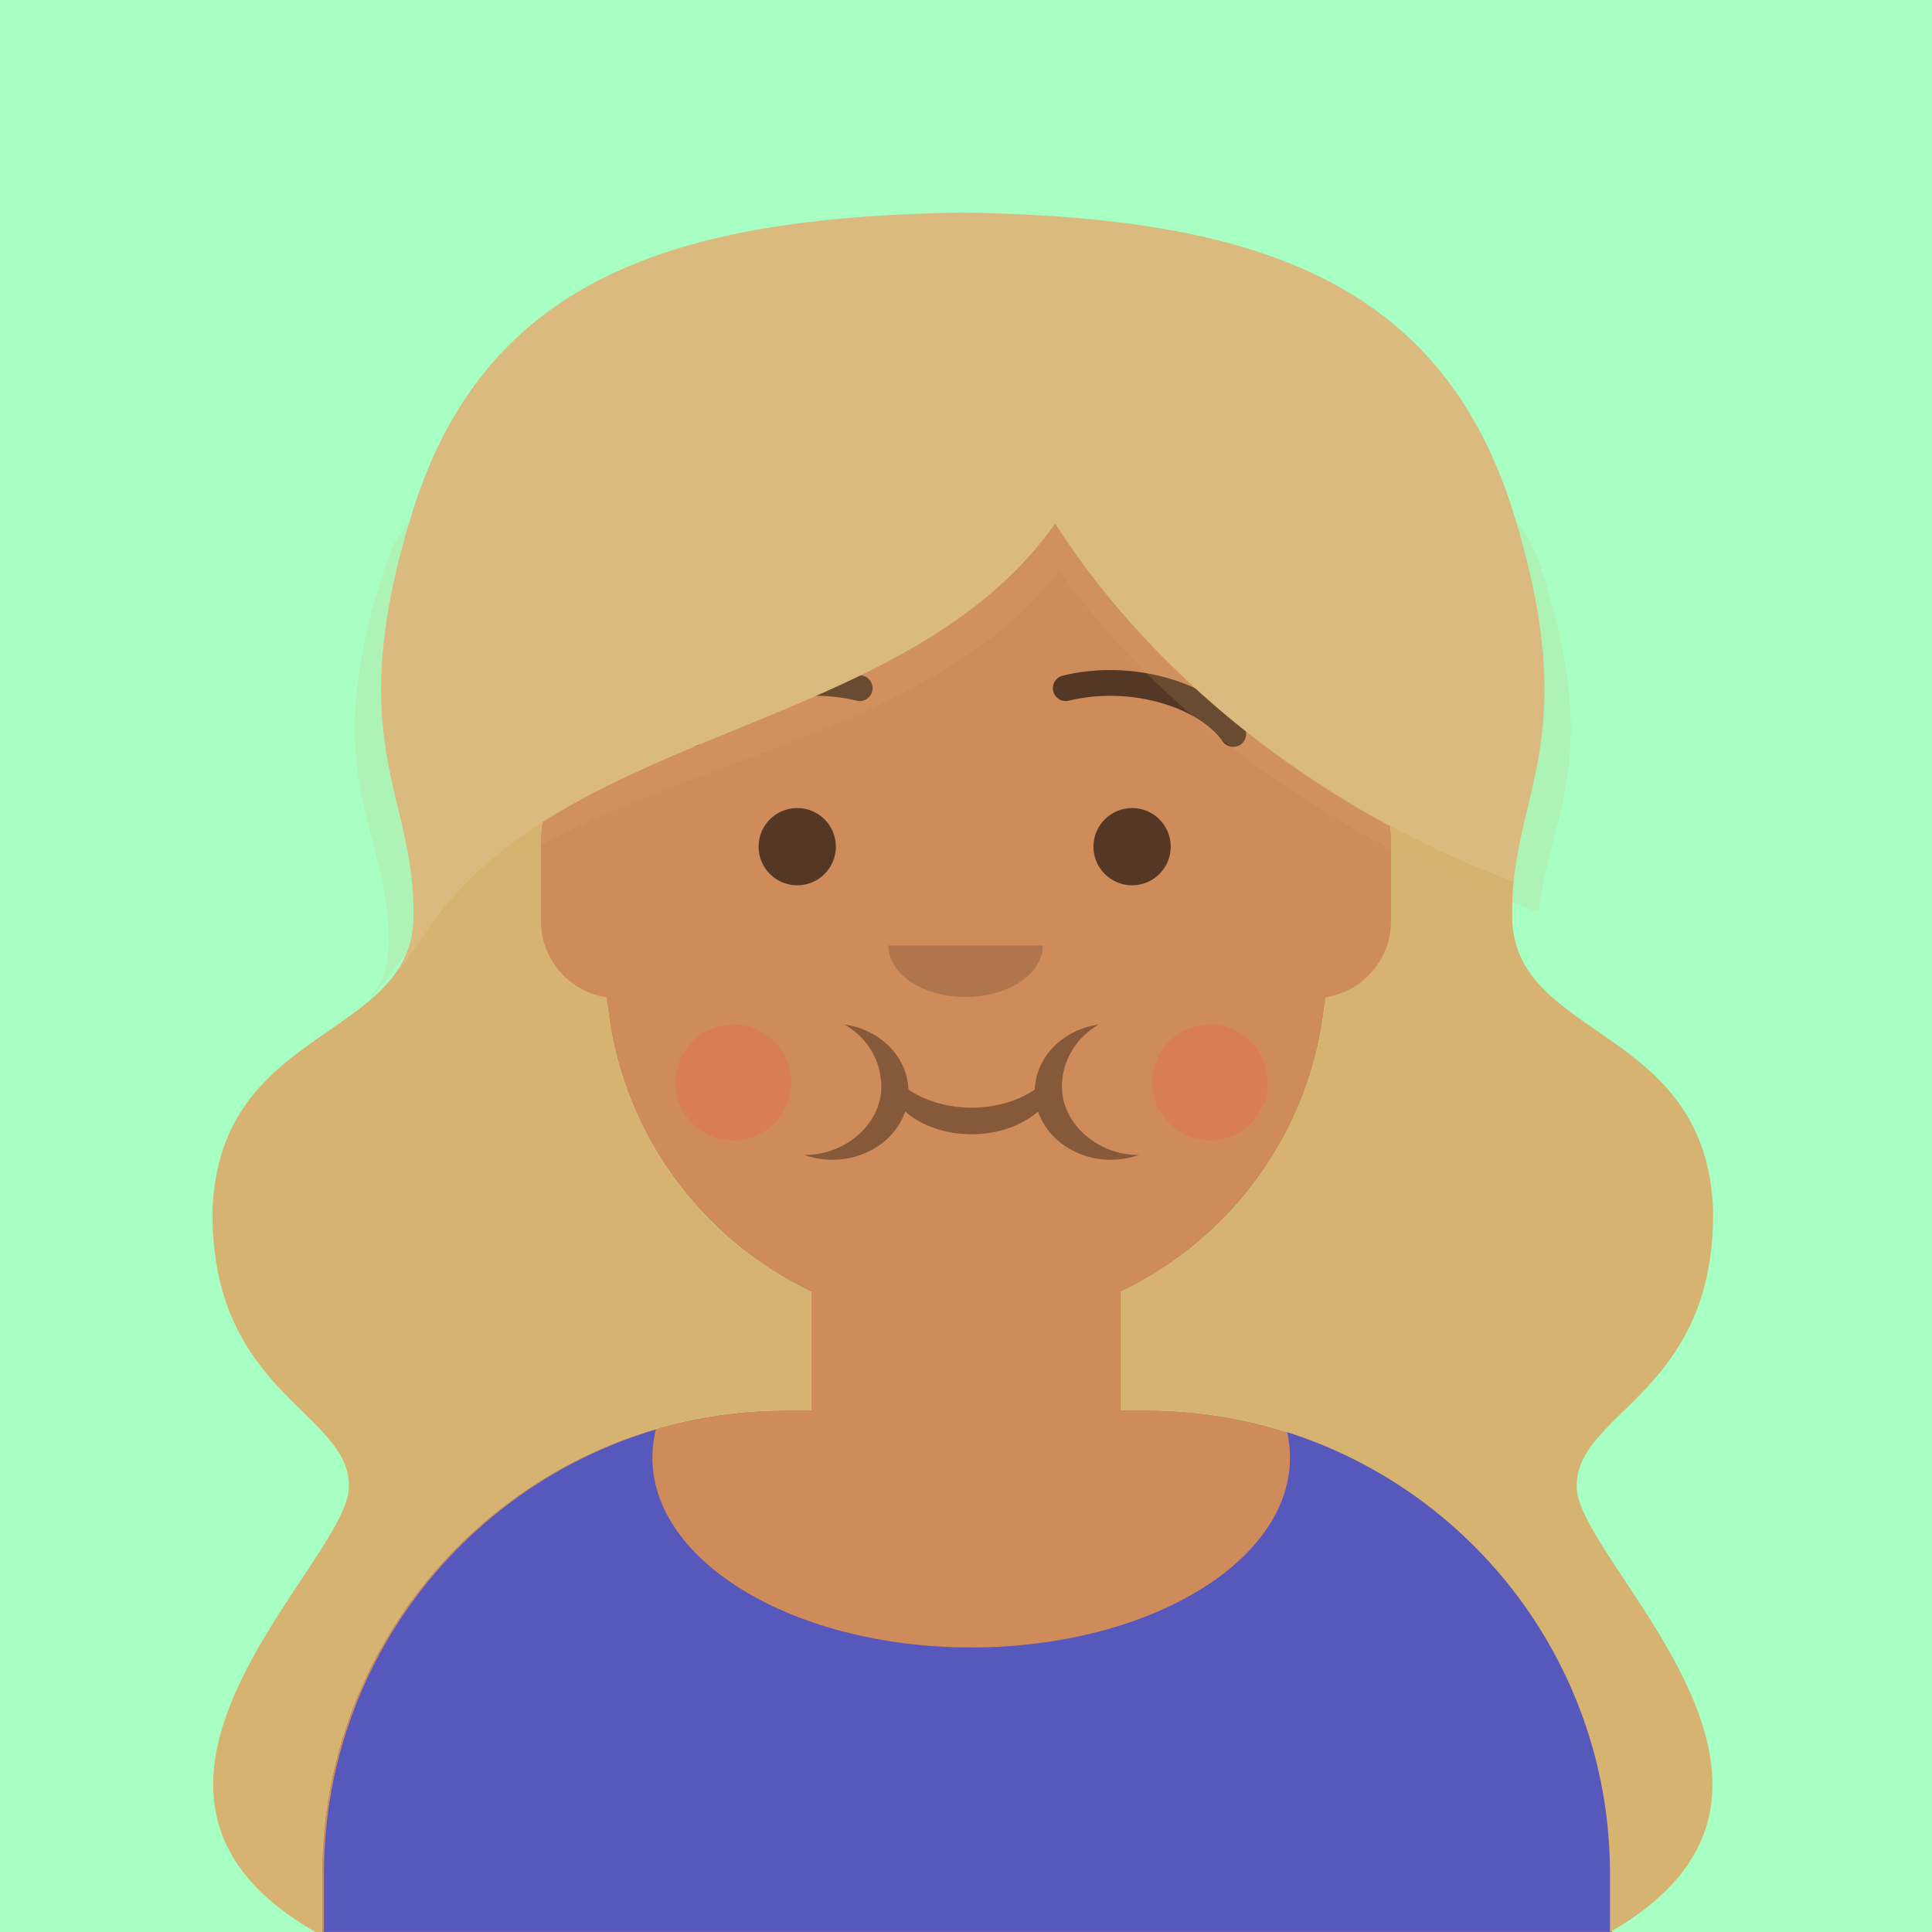 <svg viewBox="0 0 300 300" xmlns="http://www.w3.org/2000/svg" xmlns:xlink="http://www.w3.org/1999/xlink">
        <g>
          <rect fill="#A7FFC4" fill-opacity="1" x="0" y="0" width="300" height="300"></rect>
          
        <svg class="body" fill="#D08B5B" xmlns="http://www.w3.org/2000/svg">
        <path d="M174 200.611V219h4c39.765 0 72 32.235 72 72v9H50v-9c0-39.765 32.235-72 72-72h4v-18.389c-17.237-8.189-29.628-24.924-31.695-44.73C88.48 155.058 84 150.052 84 144v-14c0-5.946 4.325-10.882 10-11.834V112c0-30.928 25.072-56 56-56s56 25.072 56 56v6.166c5.675.952 10 5.888 10 11.834v14c0 6.052-4.48 11.058-10.305 11.881-2.067 19.806-14.458 36.541-31.695 44.73z" />
        </svg>

        <svg class="eyebrow"  xmlns="http://www.w3.org/2000/svg">
        <path d="M109.124 115.128c3.915-5.509 14.648-8.598 23.893-6.328a1.999 1.999 0 0 0 2.419-1.465 1.999 1.999 0 0 0-1.465-2.419c-10.737-2.637-23.165.94-28.107 7.894a2 2 0 0 0 3.26 2.318z" fill-opacity=".596" fill-rule="nonzero"/><path d="M189.864 115.128c-3.915-5.509-14.648-8.598-23.893-6.328a1.999 1.999 0 0 1-2.419-1.465 1.999 1.999 0 0 1 1.465-2.419c10.737-2.637 23.165.94 28.107 7.894a2 2 0 0 1-3.26 2.318z" fill-opacity=".596" fill-rule="nonzero"/>
        </svg>

        <svg class="eye"  xmlns="http://www.w3.org/2000/svg">
        <g fill-opacity=".596" transform="translate(93.792 109.471)">
  <circle cx="30" cy="22" r="6"/>
  <circle cx="82" cy="22" r="6"/>
</g>
        </svg>

        <svg class="clothing" fill="#5758BB" xmlns="http://www.w3.org/2000/svg">
        <path d="M199.849 222.316c29.24 9.158 50.456 36.462 50.456 68.722v8.948h-200v-8.948c0-32.655 21.739-60.232 51.534-69.05a17.99 17.99 0 0 0-.534 4.346c0 16.281 22.162 29.48 49.5 29.48s49.5-13.199 49.5-29.48c0-1.363-.155-2.704-.456-4.018z" />
        </svg>

        <svg class="hair" fill="#D6B370" xmlns="http://www.w3.org/2000/svg">
        <path d="M250 300v-9c0-39.765-32.235-72-72-72h-4v-18.389c17.531-8.328 30.048-25.496 31.791-45.744C211.569 154.002 216 149.019 216 143v-13c0-.568-.04-1.128-.116-1.675-21.52-11.588-39.994-28.181-52.038-47.023-18.082 25.622-54.316 30.233-79.622 46.378A12.063 12.063 0 0 0 84 130v13c0 6.019 4.431 11.002 10.209 11.867 1.743 20.248 14.26 37.416 31.791 45.744V219h-4c-39.765 0-72 32.235-72 72v9h-.995c-38.439-21.949 4.852-57.111 5.169-69 .366-11.744-21.451-14.439-21.171-43 .941-29.028 31.369-26.412 31.2-46 .169-19.001-11.389-26.839 0-63 11.637-36.461 41.714-45.232 84.8-45.984V33l.5.008.5-.008v.016c43.086.752 73.163 9.523 84.8 45.984 11.388 36.161-.169 43.999 0 63-.169 19.588 30.258 16.972 31.2 46 .28 28.561-21.537 31.256-21.172 43 .317 11.889 43.608 47.051 5.169 69z" /><path d="M63.099 148.057c-2.374 3.026-5.569 7.471-5.737 7.137 1.873-2.383 3.013-5.182 2.979-8.758.177-18.101-11.904-25.569 0-60.017.669-1.91 1.766-3.715 3.245-5.414-10.343 34.454.783 42.351.617 60.995.019 2.295-.381 4.285-1.104 6.057zm172.32-67.052c1.479 1.699 2.577 3.504 3.245 5.414 10.158 29.394 2.852 39.144.6 52.617-.3.805-.069 1.754-.384 2.567-30.673-10.458-58.29-30.043-74.385-52.991-22.784 29.424-73.141 29.761-97.821 55.324.387-.544.754-1.051 1.084-1.49 22.536-29.919 73.489-29.122 96.088-61.144 15.398 24.088 41.818 44.648 71.163 55.625.301-.854.081-1.85.367-2.694 2.108-13.833 8.839-23.926.043-53.228z" fill-opacity=".157"/><path d="M67.758 142.446c22.536-29.919 73.489-29.122 96.088-61.144 15.398 24.088 41.818 44.648 71.163 55.625.301-.854.081-1.85.367-2.694 2.155-14.144 9.144-24.378-.573-55.233-11.637-36.461-41.714-45.232-84.8-45.984l-1-.016c-43.086.768-73.163 9.539-84.8 46-11.389 36.161.169 43.999 0 63 .032 3.753-1.059 6.691-2.85 9.193.183.402 4.153-5.756 6.405-8.747z" fill="#fff" fill-opacity=".098"/>
        </svg>

        <svg class="mouth"  xmlns="http://www.w3.org/2000/svg">
        <g transform="translate(96.874 153.089)">
  <path d="M44.191 16.106c2.564 1.736 6.014 2.8 9.809 2.8 3.795 0 7.245-1.064 9.809-2.8.173-5.11 4.399-9.309 9.897-10.106-3.366 1.959-5.686 5.495-5.686 9.677 0 5.668 5.473 10.568 11.803 10.568l.177-.001c-1.358.488-2.84.756-4.392.756-5.322 0-9.821-3.153-11.294-7.486-2.475 2.156-6.177 3.525-10.314 3.525-4.137 0-7.839-1.369-10.314-3.525C42.213 23.847 37.714 27 32.392 27c-1.552 0-3.034-.268-4.392-.756l.177.001c6.33 0 11.803-4.9 11.803-10.568 0-4.182-2.32-7.718-5.686-9.677 5.498.797 9.724 4.996 9.897 10.106z" fill-opacity=".358"/>
  <circle cx="17" cy="15" r="9" fill="#ff4646" fill-opacity=".2"/>
  <circle cx="91" cy="15" r="9" fill="#ff4646" fill-opacity=".2"/>
</g>
        </svg>

        <svg class="nose"  xmlns="http://www.w3.org/2000/svg">
        <path d="M137.936 146.813c0 4.418 5.373 8 12 8s12-3.582 12-8" fill-opacity=".157"/>
        </svg>
        </g>
      </svg>